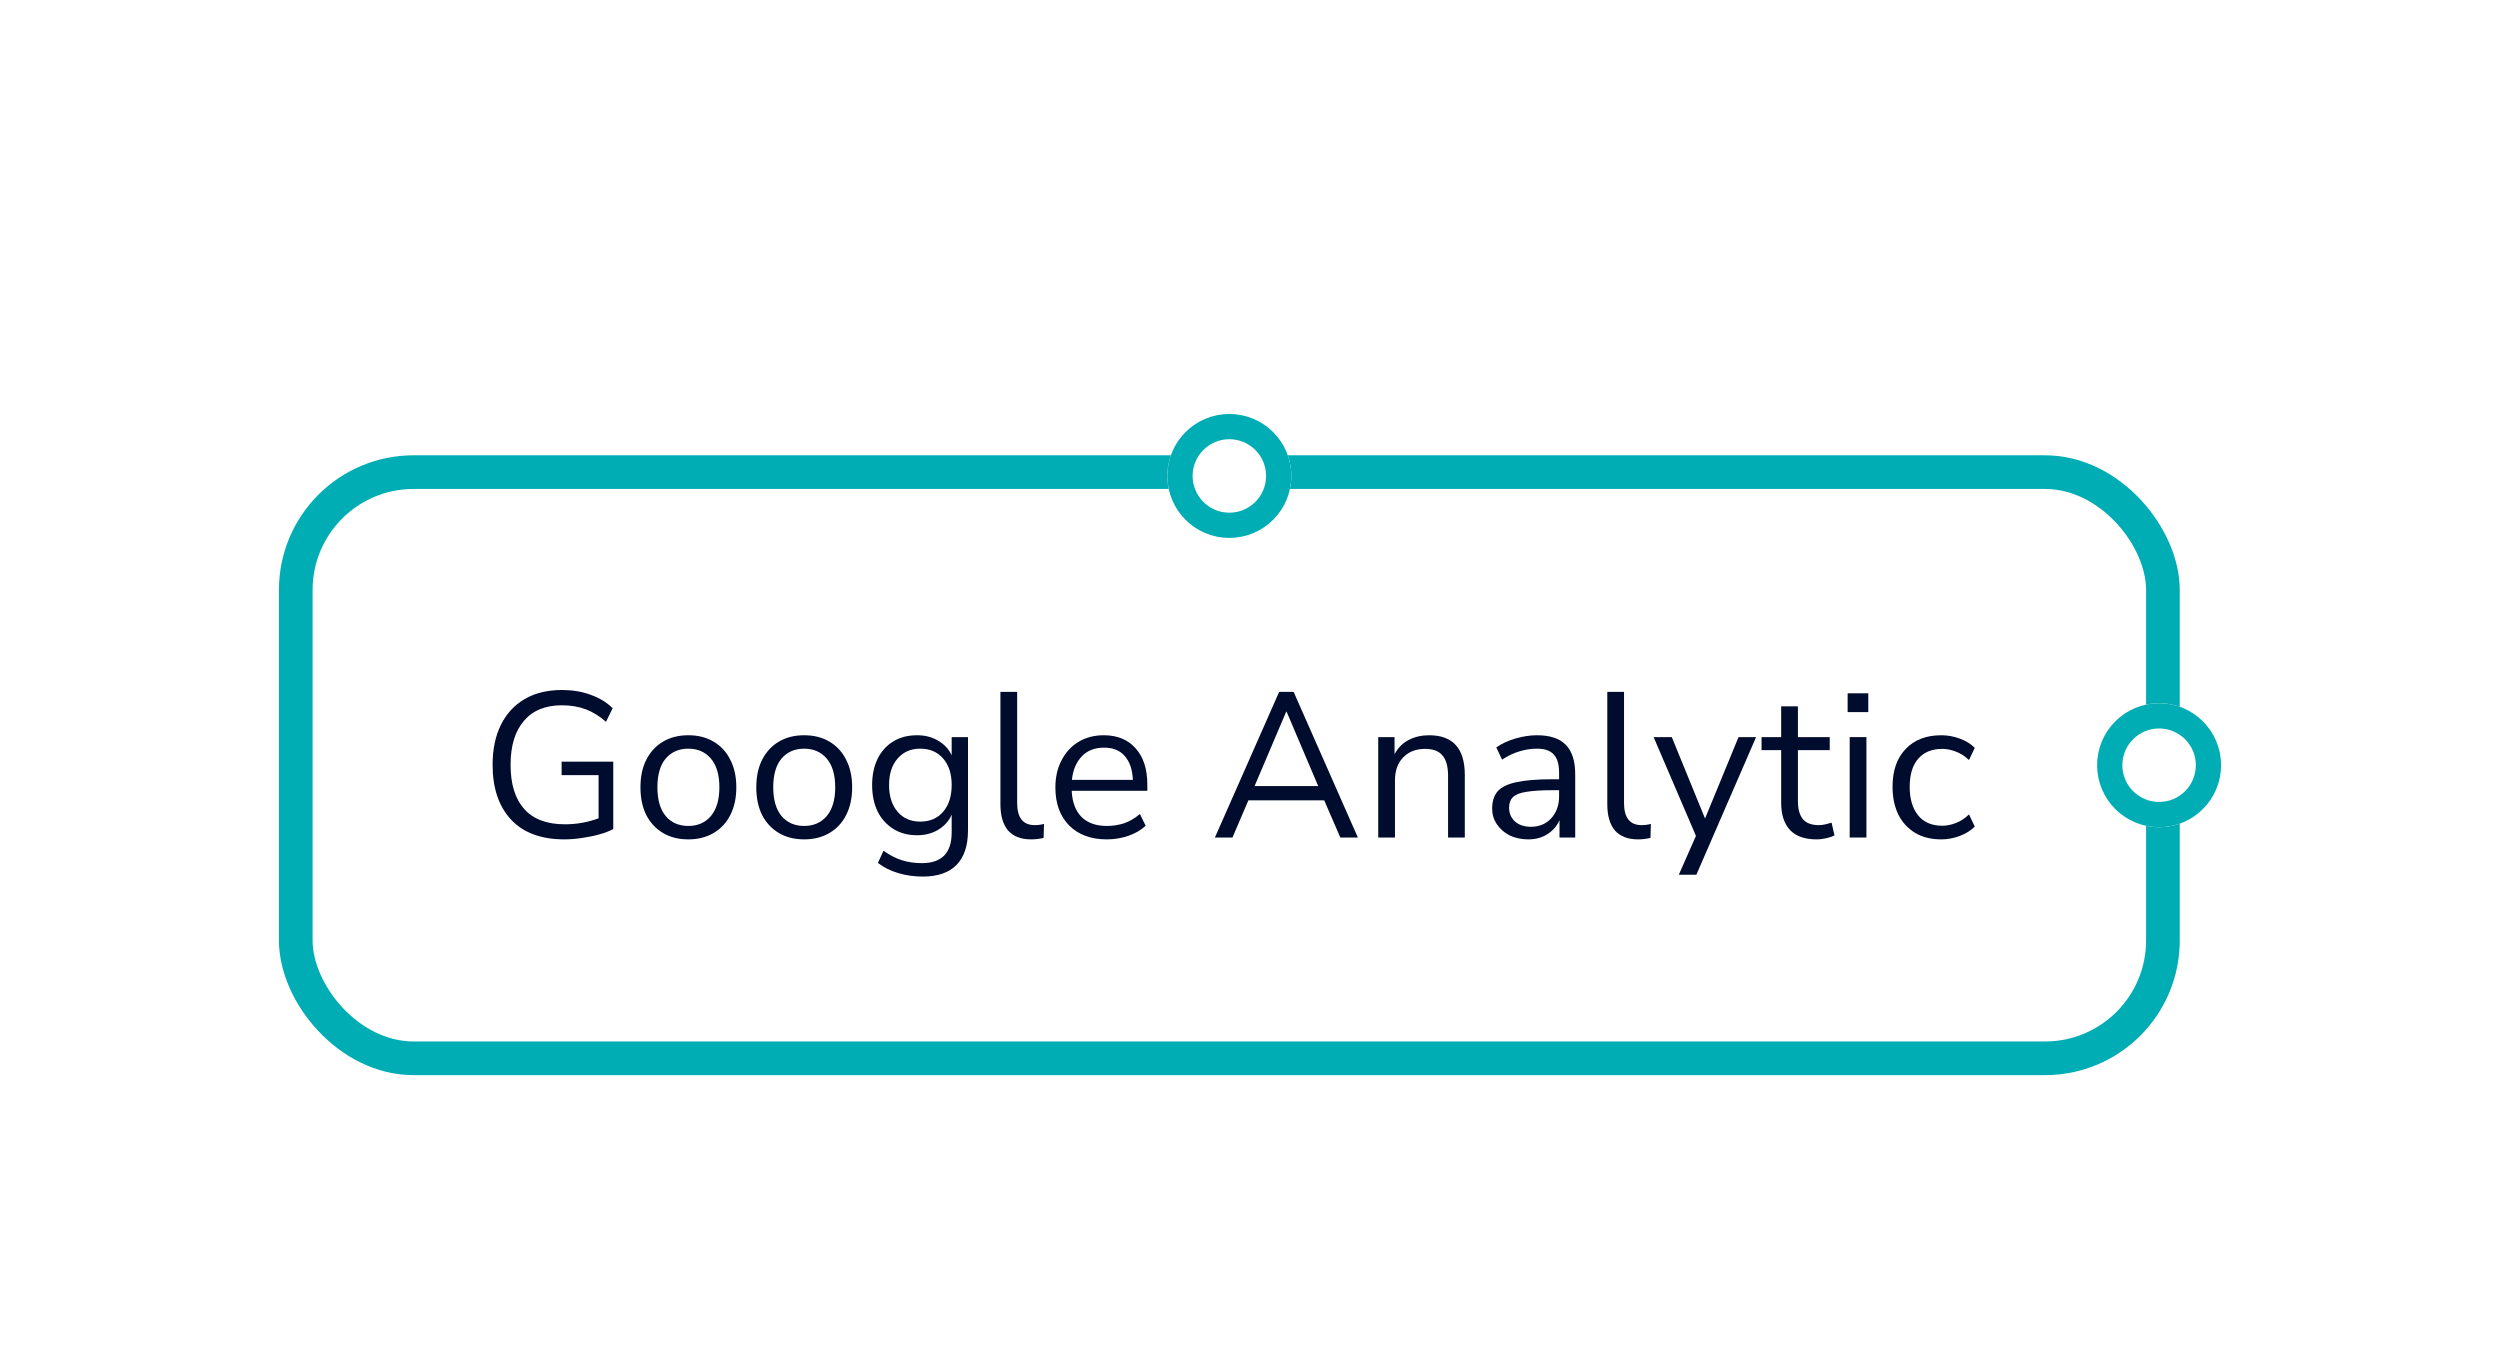 <svg width="242" height="131" viewBox="0 0 242 131" fill="none" xmlns="http://www.w3.org/2000/svg">
<g filter="url(#filter0_dd_1_1647)">
<rect x="27" y="18" width="184" height="60" rx="13.036" fill="white"/>
<path d="M54.644 55.18C52.377 55.18 50.651 54.54 49.464 53.26C48.277 51.98 47.684 50.213 47.684 47.96C47.684 46.467 47.951 45.18 48.484 44.1C49.017 43.02 49.784 42.187 50.784 41.6C51.784 41.013 52.991 40.72 54.404 40.72C55.404 40.72 56.324 40.873 57.164 41.18C58.004 41.473 58.717 41.907 59.304 42.48L58.664 43.8C58.024 43.24 57.364 42.833 56.684 42.58C56.004 42.327 55.237 42.2 54.384 42.2C52.784 42.2 51.557 42.707 50.704 43.72C49.851 44.72 49.424 46.133 49.424 47.96C49.424 49.827 49.864 51.253 50.744 52.24C51.624 53.227 52.937 53.72 54.684 53.72C55.817 53.72 56.904 53.527 57.944 53.14V48.96H54.364V47.66H59.364V54.18C58.991 54.38 58.537 54.553 58.004 54.7C57.484 54.847 56.931 54.96 56.344 55.04C55.757 55.133 55.191 55.18 54.644 55.18Z" fill="#000C2E"/>
<path d="M66.636 55.18C65.689 55.18 64.869 54.973 64.176 54.56C63.483 54.147 62.943 53.567 62.556 52.82C62.182 52.06 61.996 51.167 61.996 50.14C61.996 49.113 62.182 48.227 62.556 47.48C62.943 46.72 63.483 46.133 64.176 45.72C64.869 45.307 65.689 45.1 66.636 45.1C67.569 45.1 68.382 45.307 69.076 45.72C69.782 46.133 70.323 46.72 70.696 47.48C71.082 48.227 71.276 49.113 71.276 50.14C71.276 51.167 71.082 52.06 70.696 52.82C70.323 53.567 69.782 54.147 69.076 54.56C68.382 54.973 67.569 55.18 66.636 55.18ZM66.636 53.88C67.543 53.88 68.269 53.56 68.816 52.92C69.362 52.267 69.636 51.34 69.636 50.14C69.636 48.927 69.362 48 68.816 47.36C68.269 46.72 67.543 46.4 66.636 46.4C65.716 46.4 64.983 46.72 64.436 47.36C63.903 48 63.636 48.927 63.636 50.14C63.636 51.34 63.903 52.267 64.436 52.92C64.983 53.56 65.716 53.88 66.636 53.88Z" fill="#000C2E"/>
<path d="M77.849 55.18C76.902 55.18 76.082 54.973 75.389 54.56C74.696 54.147 74.156 53.567 73.769 52.82C73.396 52.06 73.209 51.167 73.209 50.14C73.209 49.113 73.396 48.227 73.769 47.48C74.156 46.72 74.696 46.133 75.389 45.72C76.082 45.307 76.902 45.1 77.849 45.1C78.782 45.1 79.596 45.307 80.289 45.72C80.996 46.133 81.536 46.72 81.909 47.48C82.296 48.227 82.489 49.113 82.489 50.14C82.489 51.167 82.296 52.06 81.909 52.82C81.536 53.567 80.996 54.147 80.289 54.56C79.596 54.973 78.782 55.18 77.849 55.18ZM77.849 53.88C78.756 53.88 79.482 53.56 80.029 52.92C80.576 52.267 80.849 51.34 80.849 50.14C80.849 48.927 80.576 48 80.029 47.36C79.482 46.72 78.756 46.4 77.849 46.4C76.929 46.4 76.196 46.72 75.649 47.36C75.116 48 74.849 48.927 74.849 50.14C74.849 51.34 75.116 52.267 75.649 52.92C76.196 53.56 76.929 53.88 77.849 53.88Z" fill="#000C2E"/>
<path d="M89.322 58.78C88.482 58.78 87.689 58.667 86.942 58.44C86.209 58.227 85.556 57.9 84.982 57.46L85.522 56.28C86.122 56.707 86.716 57.013 87.302 57.2C87.902 57.387 88.549 57.48 89.242 57.48C91.162 57.48 92.122 56.493 92.122 54.52V52.8C91.842 53.413 91.402 53.9 90.802 54.26C90.216 54.607 89.542 54.78 88.782 54.78C87.889 54.78 87.116 54.573 86.462 54.16C85.809 53.747 85.302 53.18 84.942 52.46C84.596 51.727 84.422 50.88 84.422 49.92C84.422 48.96 84.596 48.12 84.942 47.4C85.302 46.667 85.809 46.1 86.462 45.7C87.116 45.3 87.889 45.1 88.782 45.1C89.542 45.1 90.216 45.273 90.802 45.62C91.402 45.967 91.842 46.44 92.122 47.04V45.28H93.702V54.3C93.702 55.793 93.329 56.913 92.582 57.66C91.849 58.407 90.762 58.78 89.322 58.78ZM89.082 53.46C90.016 53.46 90.756 53.14 91.302 52.5C91.849 51.86 92.122 51 92.122 49.92C92.122 48.84 91.849 47.987 91.302 47.36C90.756 46.72 90.016 46.4 89.082 46.4C88.162 46.4 87.429 46.72 86.882 47.36C86.336 47.987 86.062 48.84 86.062 49.92C86.062 51 86.336 51.86 86.882 52.5C87.429 53.14 88.162 53.46 89.082 53.46Z" fill="#000C2E"/>
<path d="M99.821 55.18C98.834 55.18 98.088 54.893 97.581 54.32C97.088 53.733 96.841 52.887 96.841 51.78V40.9H98.461V51.66C98.461 53.087 99.028 53.8 100.161 53.8C100.494 53.8 100.794 53.76 101.061 53.68L101.021 55.04C100.608 55.133 100.208 55.18 99.821 55.18Z" fill="#000C2E"/>
<path d="M107.141 55.18C105.608 55.18 104.395 54.733 103.501 53.84C102.608 52.933 102.161 51.707 102.161 50.16C102.161 49.16 102.361 48.28 102.761 47.52C103.161 46.747 103.708 46.153 104.401 45.74C105.108 45.313 105.921 45.1 106.841 45.1C108.161 45.1 109.195 45.527 109.941 46.38C110.688 47.22 111.061 48.38 111.061 49.86V50.48H103.741C103.795 51.587 104.115 52.433 104.701 53.02C105.288 53.593 106.101 53.88 107.141 53.88C107.728 53.88 108.288 53.793 108.821 53.62C109.355 53.433 109.861 53.133 110.341 52.72L110.901 53.86C110.461 54.273 109.901 54.6 109.221 54.84C108.541 55.067 107.848 55.18 107.141 55.18ZM106.881 46.3C105.961 46.3 105.235 46.587 104.701 47.16C104.168 47.733 103.855 48.487 103.761 49.42H109.661C109.621 48.433 109.361 47.667 108.881 47.12C108.415 46.573 107.748 46.3 106.881 46.3Z" fill="#000C2E"/>
<path d="M117.603 55L123.823 40.9H125.223L131.443 55H129.743L128.183 51.4H120.843L119.303 55H117.603ZM124.503 42.82L121.443 50.02H127.603L124.543 42.82H124.503Z" fill="#000C2E"/>
<path d="M133.413 55V45.28H134.993V46.94C135.313 46.327 135.766 45.867 136.353 45.56C136.94 45.253 137.6 45.1 138.333 45.1C140.64 45.1 141.793 46.38 141.793 48.94V55H140.173V49.04C140.173 48.133 139.993 47.473 139.633 47.06C139.286 46.633 138.726 46.42 137.953 46.42C137.06 46.42 136.346 46.7 135.813 47.26C135.293 47.807 135.033 48.54 135.033 49.46V55H133.413Z" fill="#000C2E"/>
<path d="M147.94 55.18C147.274 55.18 146.674 55.053 146.14 54.8C145.62 54.533 145.207 54.173 144.9 53.72C144.594 53.267 144.44 52.76 144.44 52.2C144.44 51.493 144.62 50.933 144.98 50.52C145.354 50.107 145.96 49.813 146.8 49.64C147.654 49.453 148.814 49.36 150.28 49.36H150.92V48.74C150.92 47.913 150.747 47.32 150.4 46.96C150.067 46.587 149.527 46.4 148.78 46.4C148.194 46.4 147.627 46.487 147.08 46.66C146.534 46.82 145.974 47.087 145.4 47.46L144.84 46.28C145.347 45.92 145.96 45.633 146.68 45.42C147.414 45.207 148.114 45.1 148.78 45.1C150.034 45.1 150.96 45.407 151.56 46.02C152.174 46.633 152.48 47.587 152.48 48.88V55H150.96V53.32C150.707 53.893 150.314 54.347 149.78 54.68C149.26 55.013 148.647 55.18 147.94 55.18ZM148.2 53.96C149 53.96 149.654 53.687 150.16 53.14C150.667 52.58 150.92 51.873 150.92 51.02V50.42H150.3C149.22 50.42 148.367 50.473 147.74 50.58C147.127 50.673 146.694 50.847 146.44 51.1C146.2 51.34 146.08 51.673 146.08 52.1C146.08 52.647 146.267 53.093 146.64 53.44C147.027 53.787 147.547 53.96 148.2 53.96Z" fill="#000C2E"/>
<path d="M158.566 55.18C157.579 55.18 156.832 54.893 156.326 54.32C155.832 53.733 155.586 52.887 155.586 51.78V40.9H157.206V51.66C157.206 53.087 157.772 53.8 158.906 53.8C159.239 53.8 159.539 53.76 159.806 53.68L159.766 55.04C159.352 55.133 158.952 55.18 158.566 55.18Z" fill="#000C2E"/>
<path d="M162.509 58.6L164.169 54.84L160.069 45.28H161.829L165.049 53.16L168.289 45.28H169.989L164.209 58.6H162.509Z" fill="#000C2E"/>
<path d="M175.858 55.18C174.711 55.18 173.851 54.88 173.278 54.28C172.704 53.667 172.418 52.787 172.418 51.64V46.54H170.518V45.28H172.418V42.3H174.038V45.28H177.118V46.54H174.038V51.48C174.038 52.24 174.198 52.82 174.518 53.22C174.838 53.607 175.358 53.8 176.078 53.8C176.291 53.8 176.504 53.773 176.718 53.72C176.931 53.667 177.124 53.613 177.298 53.56L177.578 54.8C177.404 54.893 177.151 54.98 176.818 55.06C176.484 55.14 176.164 55.18 175.858 55.18Z" fill="#000C2E"/>
<path d="M178.85 42.86V41.04H180.85V42.86H178.85ZM179.05 55V45.28H180.67V55H179.05Z" fill="#000C2E"/>
<path d="M187.918 55.18C186.945 55.18 186.105 54.973 185.398 54.56C184.691 54.133 184.145 53.54 183.758 52.78C183.385 52.007 183.198 51.107 183.198 50.08C183.198 48.533 183.618 47.32 184.458 46.44C185.298 45.547 186.451 45.1 187.918 45.1C188.518 45.1 189.111 45.207 189.698 45.42C190.285 45.633 190.771 45.933 191.158 46.32L190.598 47.5C190.211 47.127 189.785 46.853 189.318 46.68C188.865 46.507 188.431 46.42 188.018 46.42C187.005 46.42 186.225 46.74 185.678 47.38C185.131 48.007 184.858 48.913 184.858 50.1C184.858 51.26 185.131 52.18 185.678 52.86C186.225 53.527 187.005 53.86 188.018 53.86C188.431 53.86 188.865 53.773 189.318 53.6C189.785 53.427 190.211 53.147 190.598 52.76L191.158 53.94C190.771 54.327 190.278 54.633 189.678 54.86C189.091 55.073 188.505 55.18 187.918 55.18Z" fill="#000C2E"/>
<rect x="28.63" y="19.63" width="180.741" height="56.741" rx="11.406" stroke="#00ADB5" stroke-width="3.259"/>
</g>
<g filter="url(#filter1_dd_1_1647)">
<circle cx="119" cy="20" r="6" fill="white"/>
<circle cx="119" cy="20" r="4.778" stroke="#00ADB5" stroke-width="2.444"/>
</g>
<g filter="url(#filter2_dd_1_1647)">
<circle cx="209" cy="48" r="6" fill="white"/>
<circle cx="209" cy="48" r="4.778" stroke="#00ADB5" stroke-width="2.444"/>
</g>
<defs>
<filter id="filter0_dd_1_1647" x="0.928" y="4.964" width="236.143" height="125.179" filterUnits="userSpaceOnUse" color-interpolation-filters="sRGB">
<feFlood flood-opacity="0" result="BackgroundImageFix"/>
<feColorMatrix in="SourceAlpha" type="matrix" values="0 0 0 0 0 0 0 0 0 0 0 0 0 0 0 0 0 0 127 0" result="hardAlpha"/>
<feOffset dy="26.072"/>
<feGaussianBlur stdDeviation="13.036"/>
<feColorMatrix type="matrix" values="0 0 0 0 0 0 0 0 0 0 0 0 0 0 0 0 0 0 0.16 0"/>
<feBlend mode="normal" in2="BackgroundImageFix" result="effect1_dropShadow_1_1647"/>
<feColorMatrix in="SourceAlpha" type="matrix" values="0 0 0 0 0 0 0 0 0 0 0 0 0 0 0 0 0 0 127 0" result="hardAlpha"/>
<feOffset/>
<feGaussianBlur stdDeviation="6.518"/>
<feColorMatrix type="matrix" values="0 0 0 0 0 0 0 0 0 0 0 0 0 0 0 0 0 0 0.12 0"/>
<feBlend mode="normal" in2="effect1_dropShadow_1_1647" result="effect2_dropShadow_1_1647"/>
<feBlend mode="normal" in="SourceGraphic" in2="effect2_dropShadow_1_1647" result="shape"/>
</filter>
<filter id="filter1_dd_1_1647" x="86.928" y="0.964" width="64.143" height="77.179" filterUnits="userSpaceOnUse" color-interpolation-filters="sRGB">
<feFlood flood-opacity="0" result="BackgroundImageFix"/>
<feColorMatrix in="SourceAlpha" type="matrix" values="0 0 0 0 0 0 0 0 0 0 0 0 0 0 0 0 0 0 127 0" result="hardAlpha"/>
<feOffset dy="26.072"/>
<feGaussianBlur stdDeviation="13.036"/>
<feColorMatrix type="matrix" values="0 0 0 0 0 0 0 0 0 0 0 0 0 0 0 0 0 0 0.16 0"/>
<feBlend mode="normal" in2="BackgroundImageFix" result="effect1_dropShadow_1_1647"/>
<feColorMatrix in="SourceAlpha" type="matrix" values="0 0 0 0 0 0 0 0 0 0 0 0 0 0 0 0 0 0 127 0" result="hardAlpha"/>
<feOffset/>
<feGaussianBlur stdDeviation="6.518"/>
<feColorMatrix type="matrix" values="0 0 0 0 0 0 0 0 0 0 0 0 0 0 0 0 0 0 0.12 0"/>
<feBlend mode="normal" in2="effect1_dropShadow_1_1647" result="effect2_dropShadow_1_1647"/>
<feBlend mode="normal" in="SourceGraphic" in2="effect2_dropShadow_1_1647" result="shape"/>
</filter>
<filter id="filter2_dd_1_1647" x="176.928" y="28.964" width="64.143" height="77.179" filterUnits="userSpaceOnUse" color-interpolation-filters="sRGB">
<feFlood flood-opacity="0" result="BackgroundImageFix"/>
<feColorMatrix in="SourceAlpha" type="matrix" values="0 0 0 0 0 0 0 0 0 0 0 0 0 0 0 0 0 0 127 0" result="hardAlpha"/>
<feOffset dy="26.072"/>
<feGaussianBlur stdDeviation="13.036"/>
<feColorMatrix type="matrix" values="0 0 0 0 0 0 0 0 0 0 0 0 0 0 0 0 0 0 0.16 0"/>
<feBlend mode="normal" in2="BackgroundImageFix" result="effect1_dropShadow_1_1647"/>
<feColorMatrix in="SourceAlpha" type="matrix" values="0 0 0 0 0 0 0 0 0 0 0 0 0 0 0 0 0 0 127 0" result="hardAlpha"/>
<feOffset/>
<feGaussianBlur stdDeviation="6.518"/>
<feColorMatrix type="matrix" values="0 0 0 0 0 0 0 0 0 0 0 0 0 0 0 0 0 0 0.12 0"/>
<feBlend mode="normal" in2="effect1_dropShadow_1_1647" result="effect2_dropShadow_1_1647"/>
<feBlend mode="normal" in="SourceGraphic" in2="effect2_dropShadow_1_1647" result="shape"/>
</filter>
</defs>
</svg>
